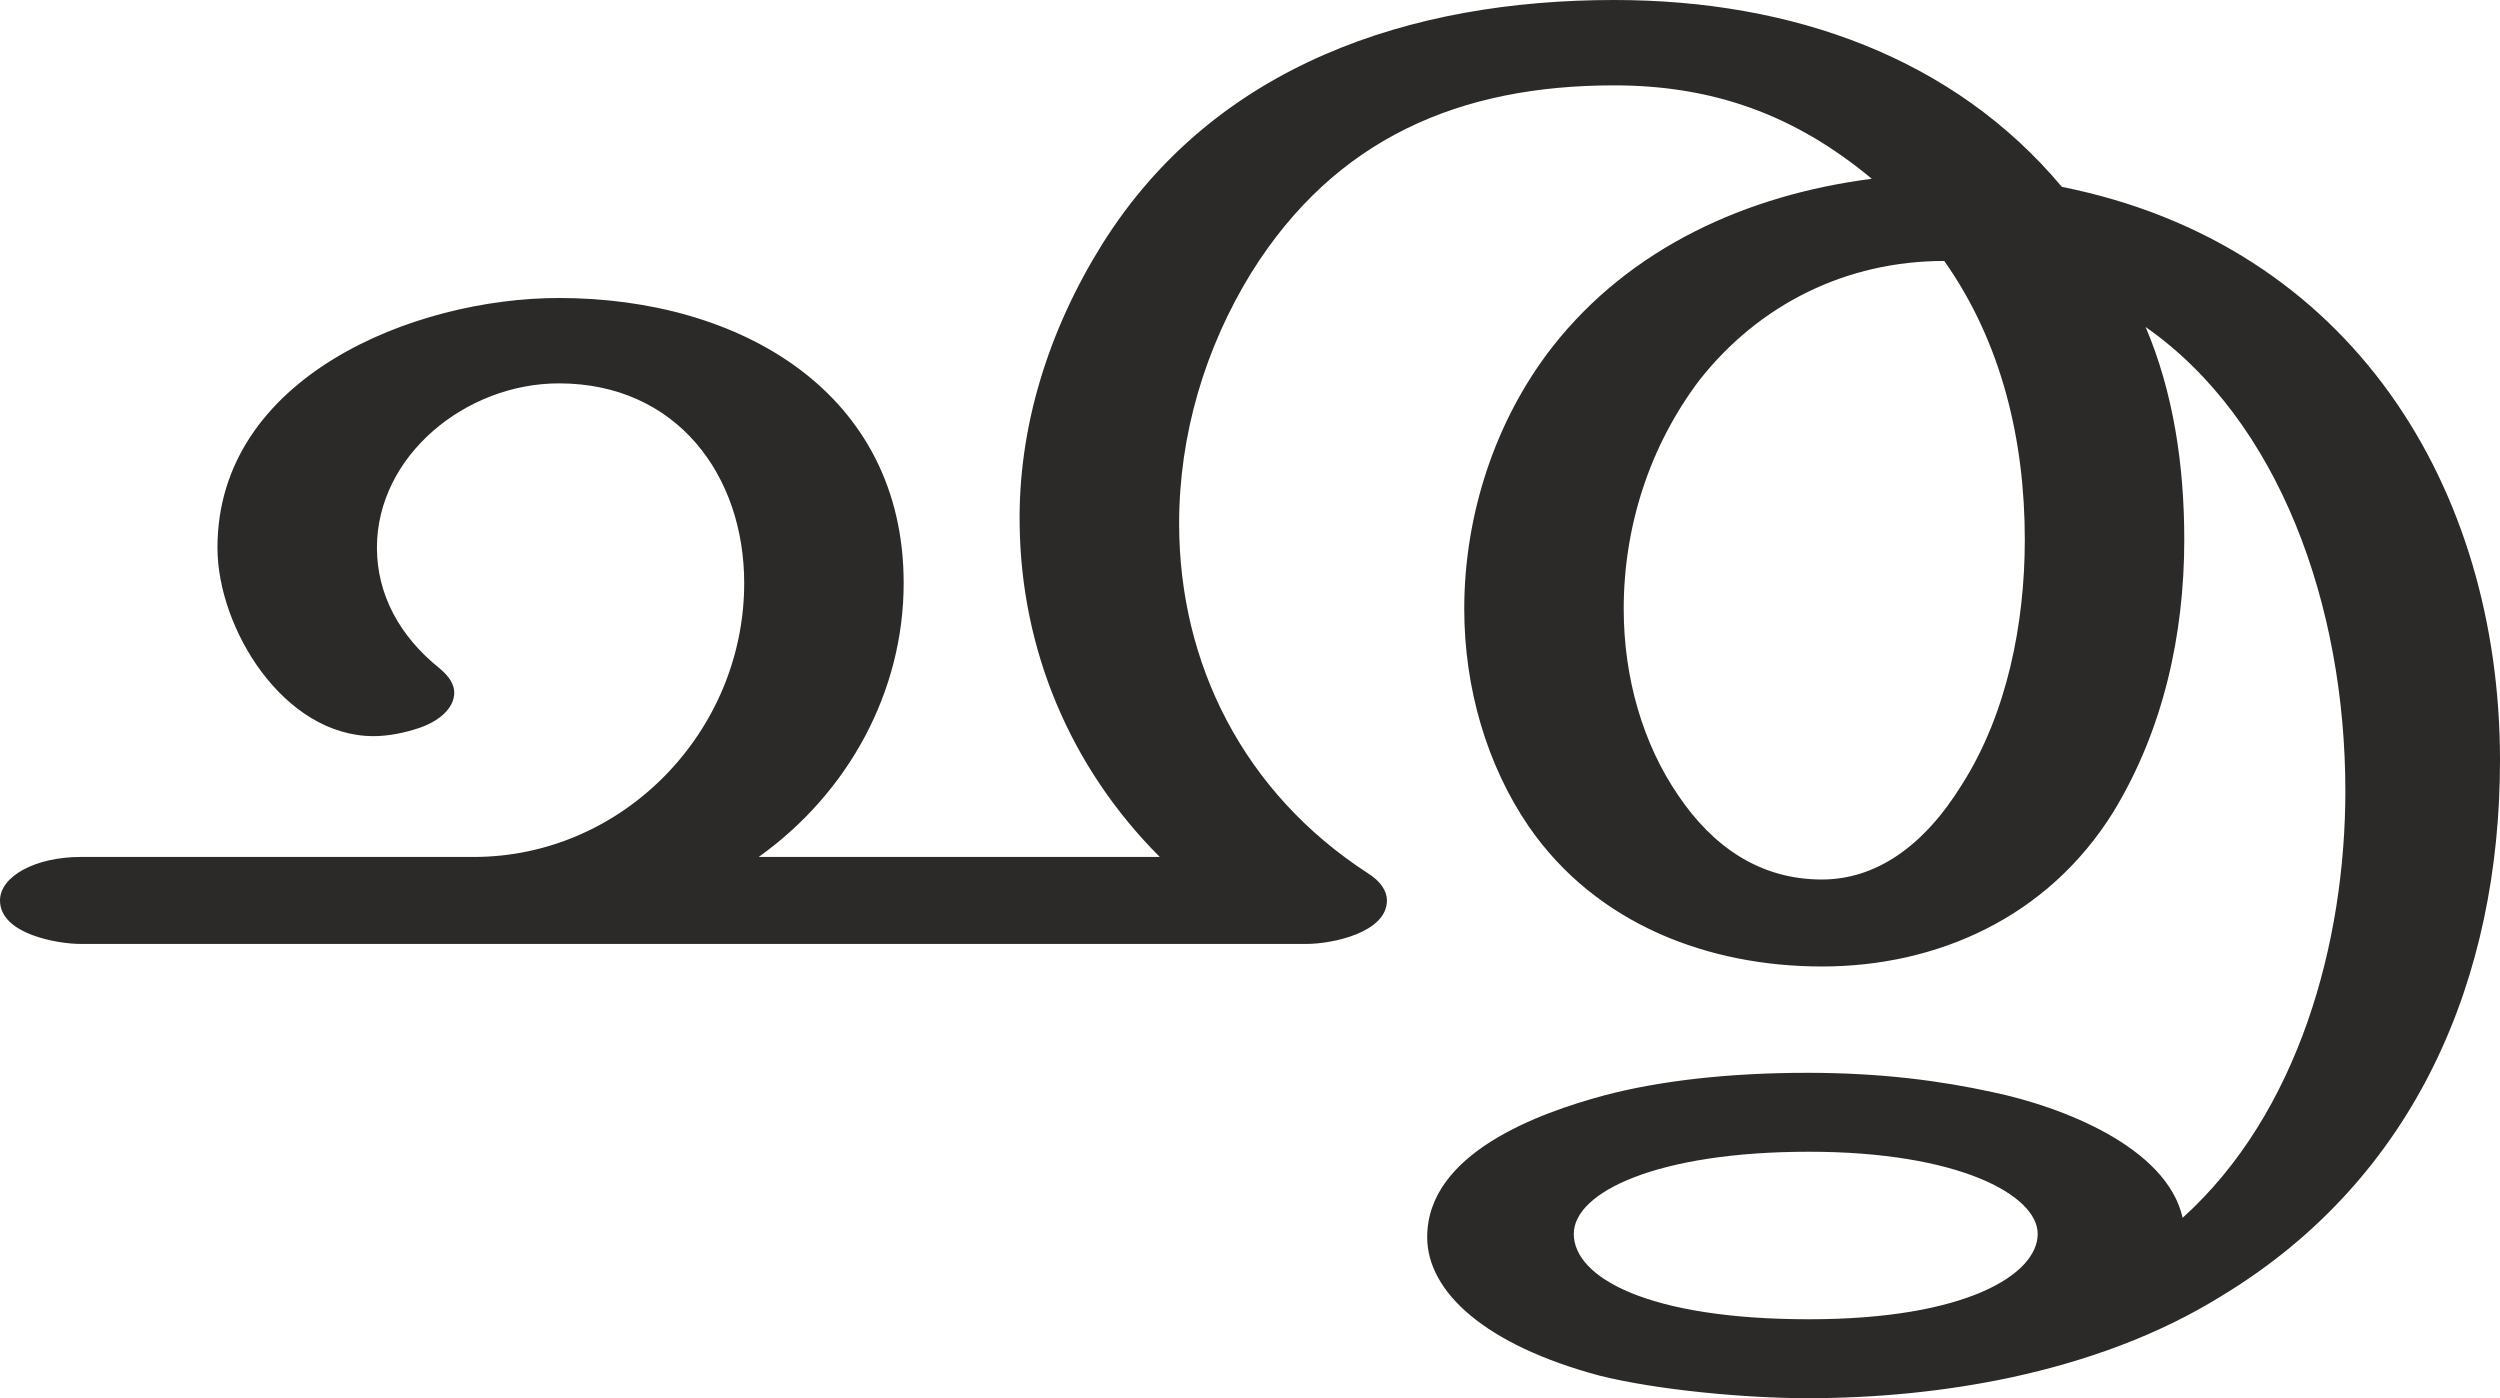 <?xml version="1.0" encoding="UTF-8"?>
<!DOCTYPE svg PUBLIC "-//W3C//DTD SVG 1.1//EN" "http://www.w3.org/Graphics/SVG/1.1/DTD/svg11.dtd">
<!-- Creator: CorelDRAW X8 -->
<svg xmlns="http://www.w3.org/2000/svg" xml:space="preserve" width="1552px" height="868px" version="1.1" style="shape-rendering:geometricPrecision; text-rendering:geometricPrecision; image-rendering:optimizeQuality; fill-rule:evenodd; clip-rule:evenodd"
viewBox="0 0 1552 868"
 xmlns:xlink="http://www.w3.org/1999/xlink">
 <defs>
  <style type="text/css">
   <![CDATA[
    .fil0 {fill:#2B2A29;fill-rule:nonzero}
   ]]>
  </style>
 </defs>
 <g id="Layer_x0020_1">
  <path class="fil0" d="M1131 546c-39,0 -68,-21 -89,-52 -22,-32 -34,-73 -34,-116 0,-51 16,-101 47,-142 37,-47 91,-74 152,-74 36,51 50,112 50,173 0,52 -11,108 -39,152 -24,39 -54,59 -87,59zm0 54c71,0 140,-30 181,-96 31,-51 44,-110 44,-169 0,-47 -7,-92 -24,-132 83,58 124,173 124,288 0,94 -29,200 -101,265 -10,-44 -75,-69 -118,-78 -32,-7 -69,-12 -115,-12 -49,0 -92,5 -126,14 -41,11 -110,36 -110,88 0,34 36,67 107,86 36,9 91,14 129,14 42,0 85,-4 127,-13 46,-10 91,-26 131,-51 120,-73 172,-197 172,-332 0,-169 -92,-320 -272,-356 -67,-80 -167,-116 -278,-116 -126,0 -248,40 -318,152 -33,53 -52,113 -51,174 1,77 31,150 87,206l-249 0c56,-40 90,-103 90,-170 0,-118 -101,-177 -214,-177 -90,0 -212,49 -212,155 0,50 41,117 97,117 9,0 19,-2 28,-5 12,-4 22,-12 22,-22 0,-5 -3,-10 -9,-15 -25,-20 -39,-46 -39,-75 0,-57 55,-102 113,-102 73,0 115,57 115,124 0,92 -75,170 -168,170l-244 0c-28,0 -50,12 -50,27 0,21 36,27 50,27l761 0c16,0 50,-7 50,-27 0,-6 -4,-12 -12,-17 -77,-50 -117,-130 -117,-217 0,-55 16,-109 45,-156 52,-83 129,-116 225,-116 61,0 112,18 160,58 -78,10 -150,43 -198,104 -36,46 -55,105 -55,163 0,49 14,97 40,135 42,61 112,87 182,87zm-8 219c-100,0 -146,-26 -146,-53 0,-26 52,-51 146,-51 93,0 142,27 142,51 0,25 -44,53 -142,53z"/>
 </g>
</svg>
